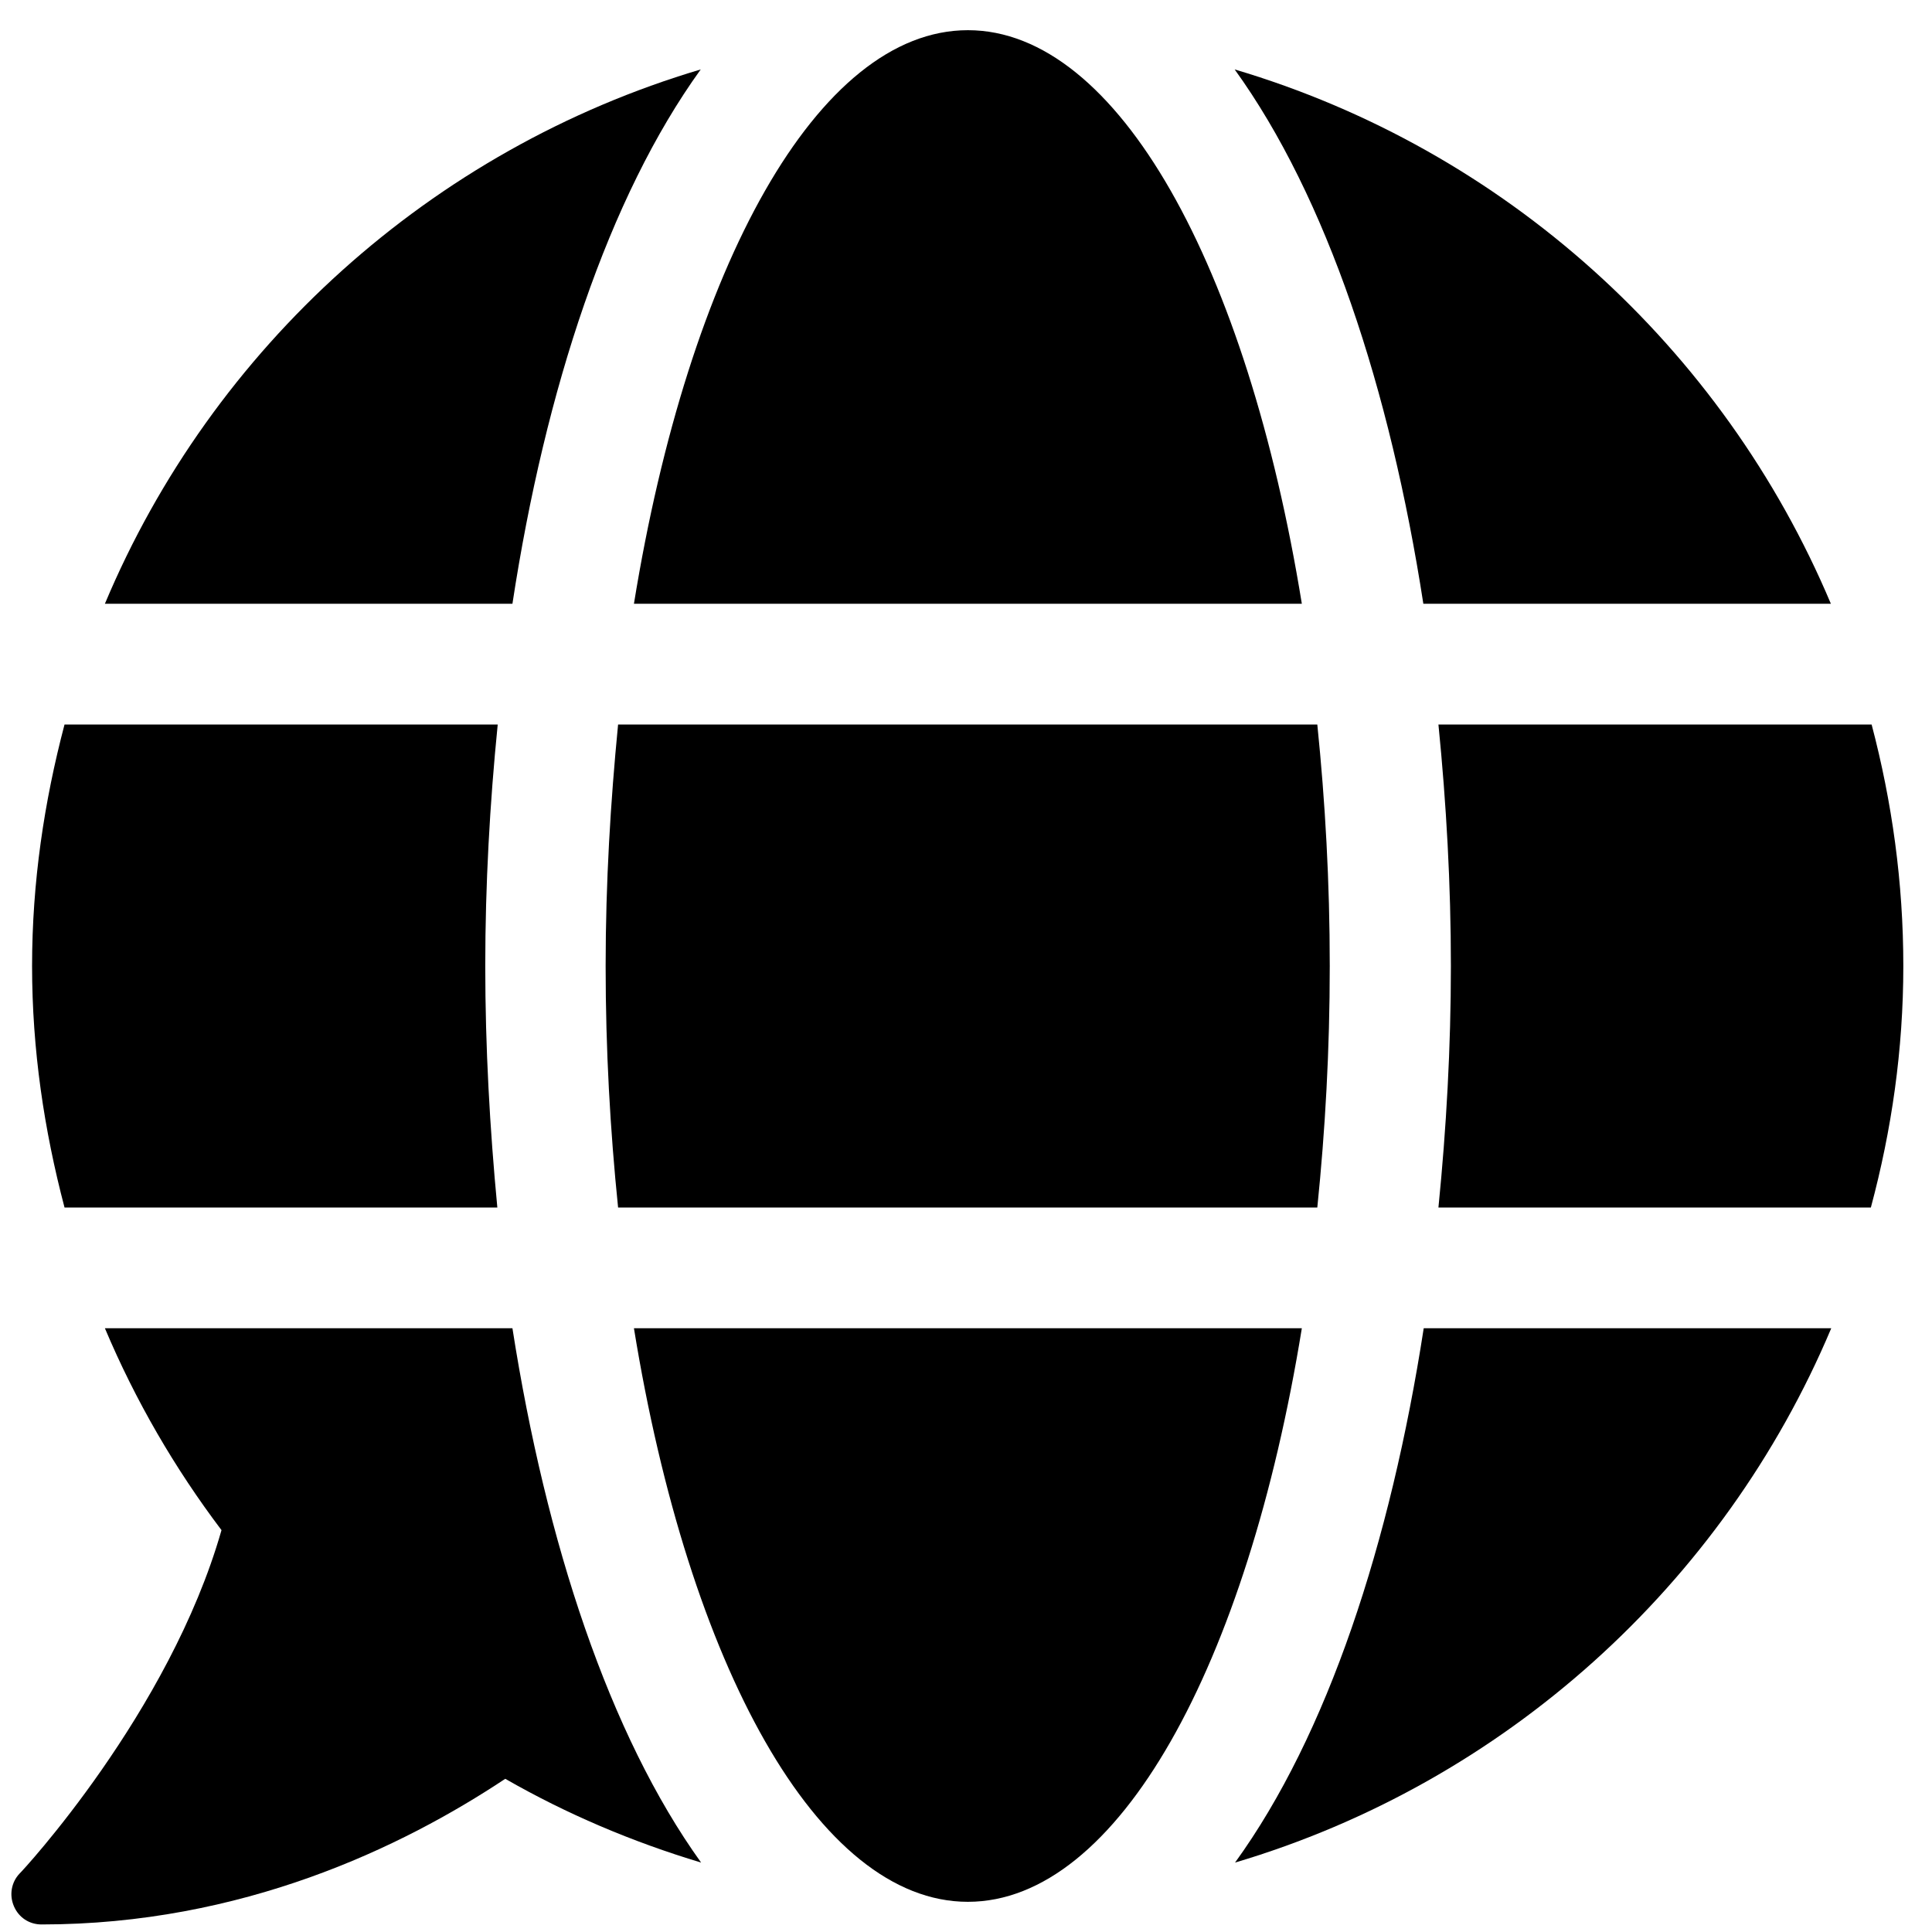 <svg xmlns="http://www.w3.org/2000/svg" viewBox="0 0 512 512">
<g>
	<path d="M345,160C330.5,70.7,296.3,8,256.5,8s-74,62.7-88.5,152H345z"/>
	<path d="M185.7,18.4C114.3,39.6,56.3,92.1,27.8,160h108C144.5,103.1,161.3,52.2,185.7,18.4z"/>
	<path d="M485.2,160c-28.6-67.9-86.5-120.4-158-141.6c24.4,33.8,41.2,84.7,50,141.6H485.2z"/>
	<path d="M160.5,256c0,22.2,1.2,43.5,3.3,64h185.3c2.1-20.5,3.3-41.8,3.3-64s-1.2-43.5-3.3-64H163.8
		C161.8,212.5,160.5,233.8,160.5,256z"/>
	<polygon points="185.8,18.4 185.7,18.4 185.8,18.4 	"/>
	<path d="M327.3,493.6c71.4-21.2,129.4-73.7,158-141.6h-108C368.5,408.9,351.8,459.8,327.3,493.6z"/>
	<path d="M496,192H381.2c2.1,21,3.3,42.5,3.3,64s-1.2,43-3.3,64h114.6c5.5-20.5,8.6-41.8,8.6-64S501.4,212.5,496,192z"/>
	<path d="M135.8,352h-108c8.1,19.2,18.5,37.1,30.9,53.5c-13.8,48.4-53,90.6-53.5,91c-2.2,2.3-2.8,5.7-1.5,8.7S7.8,510,11,510
		c53.1,0,95.5-20.4,122.9-38.6c16.2,9.3,33.6,16.7,51.9,22.2C161.5,459.8,144.7,408.9,135.8,352z"/>
	<path d="M168,352c14.5,89.3,48.7,152,88.5,152s74-62.7,88.5-152H168z"/>
	<path d="M131.8,320c-2-21-3.2-42.5-3.2-64s1.2-43,3.3-64H17.1c-5.4,20.5-8.6,41.8-8.6,64s3.2,43.5,8.6,64H131.8z"/>
</g>
</svg>
